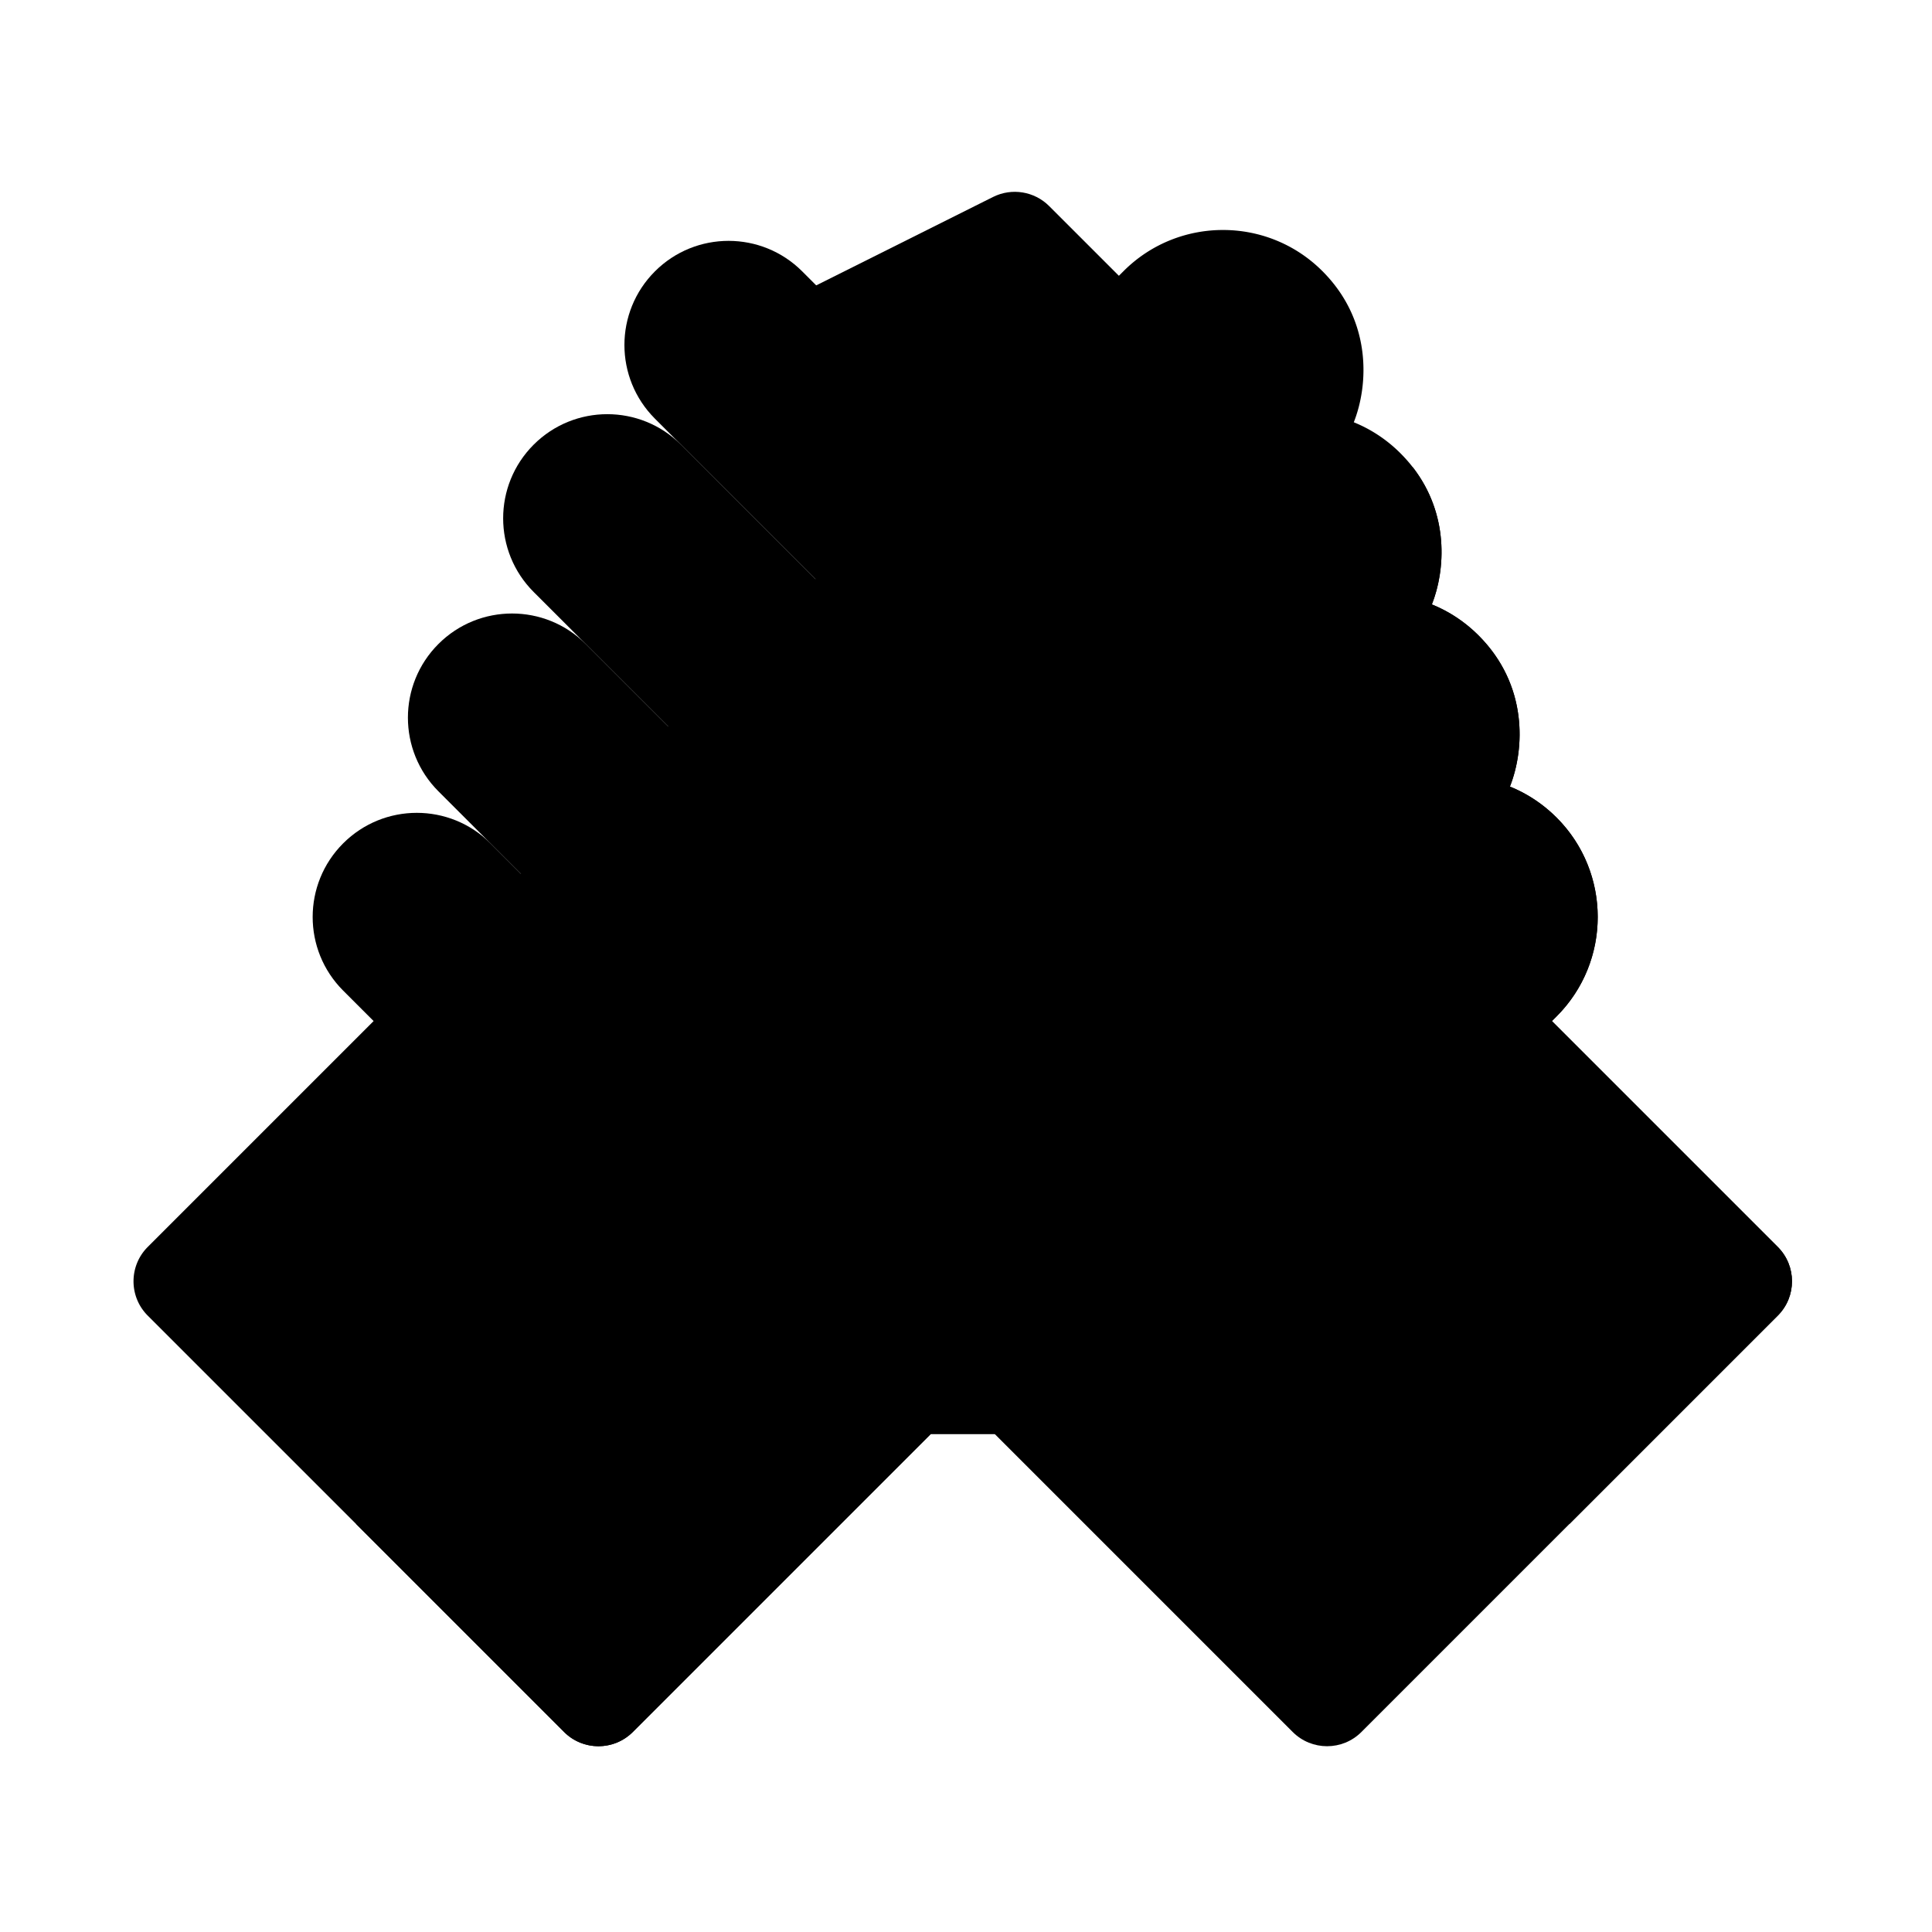 <svg xmlns="http://www.w3.org/2000/svg" width="210mm" height="210mm"
      viewBox="0 0 21000 21000" shape-rendering="geometricPrecision"
      text-rendering="geometricPrecision" image-rendering="optimizeQuality"
      fill-rule="evenodd" clip-rule="evenodd">
    <defs>

    </defs>
    <g id="Слой_x0020_1">
        <path class="gray0"
              d="M15929.46 10159.46c-206.3-206.3-540.79-206.3-746.95 0l-4525.44 4525.44c-206.3 206.16-206.3 540.65 0 746.95l3394.08 3394.08c206.3 206.3 540.65 206.3 746.95 0l4525.44-4525.58c206.3-206.16 206.3-540.51 0-746.81l-3394.08-3394.08zm0 0z"></path>
        <path class="gray0"
              d="M19323.54 13553.54l-3394.08-3394.08c-206.3-206.3-540.79-206.3-746.95 0l-2262.72 2262.72 4141.03 4141.03c1131.36-1131.36 2262.72-2262.86 2262.72-2262.86 206.3-206.16 206.3-540.51 0-746.81zm0 0zM8394.07 4118.12l1131.36 1131.36c160.78 160.64 406.41 200.53 609.69 98.89l2262.72-1131.36c344.39-171.37 375.47-607.9 137.53-845.84l-1131.5-1131.36c-160.64-160.78-406.41-200.53-609.55-99.02L8531.46 3272.15c-313.44 156.79-398.85 584.52-137.4 845.98l.01-.01zm0 0z"></path>
        <path class="gray3"
              d="M6131.49 18825.94c206.3 206.3 540.79 206.16 746.95 0l3239.49-3239.49 912.68-.01c870.59 0 1689.06-339.02 2304.67-954.63l3584.43-3584.43c595.39-595.39 595.66-1563.91.83-2159.57-.69-.83-1.38-1.38-2.06-2.06-147.16-147.02-319.08-260.35-506.27-336.13 162.29-410.54 196.67-1104.95-340.95-1642.58a63.405 63.405 0 01-4.26-4.26c-146.47-145.51-317.43-257.74-503.24-332.97 162.15-410.4 196.54-1104.68-340.81-1642.3-.28-.41-.55-.69-.83-.96-147.44-147.3-319.49-260.9-506.95-336.68 162.29-410.54 196.54-1104.95-340.95-1642.58l-.28-.28-.41-.41c-595.66-595.66-1564.87-595.66-2160.53 0L1606.05 13553.55c-206.3 206.3-206.3 540.65 0 746.81l4525.44 4525.58zm0 0z"
              fill-rule="nonzero"></path>
        <g id="_2787459007568">
            <path class="gray0"
                  d="M10976.83 6807.88c442.17-442.17 442.17-1158.87 0-1601.04L8719.61 2949.62c-442.04-442.04-1158.87-442.04-1600.9 0-442.04 442.17-442.04 1158.87 0 1601.04l2257.22 2257.22c442.04 442.04 1158.87 442.04 1600.9 0zm0 0z"></path>
            <path class="gray0"
                  d="M9375.93 8408.79c442.04-442.04 442.04-1158.87 0-1600.9L7401.62 4833.44c-442.17-442.04-1158.87-442.04-1601.04 0-442.04 442.17-442.04 1158.87 0 1601.04l1974.45 1974.31c442.04 442.04 1158.87 442.04 1600.9 0zm0 0z"></path>
            <path class="gray0"
                  d="M7775.03 10009.69c442.04-442.04 442.04-1158.87 0-1600.9L6366.26 7000.02c-442.04-442.04-1158.87-442.04-1600.9 0-442.04 442.17-442.04 1158.87 0 1601.04l1408.63 1408.63c442.17 442.17 1158.87 442.17 1601.04 0zm0 0z"></path>
            <path class="gray0"
                  d="M6173.99 11610.73c442.17-442.17 442.17-1158.87 0-1601.04l-842.95-842.95c-442.04-442.04-1158.87-442.04-1600.9 0-442.17 442.04-442.17 1158.87 0 1600.9l842.95 843.09c442.04 442.04 1158.87 442.04 1600.9 0zm0 0z"></path>
        </g>
        <path class="gray3"
              d="M16920.53 8887.82c-.69-.83-1.38-1.38-2.06-2.06-147.16-147.02-319.08-260.35-506.27-336.13 162.29-410.54 196.67-1104.95-340.95-1642.58-1.51-1.38-2.89-2.89-4.26-4.26-146.47-145.51-317.43-257.88-503.24-333.11 147.57-373.27 189.11-981.17-208.78-1492.66L3868.76 16563.23l2262.72 2262.72c206.3 206.3 540.79 206.3 746.95 0l3239.49-3239.49 912.69-.02c870.46 0 1689.06-339.02 2304.67-954.63l3584.43-3584.43c595.39-595.39 595.53-1563.91.83-2159.57l-.01.01zm0 0z"
              fill-rule="nonzero"></path>
    </g>
</svg>